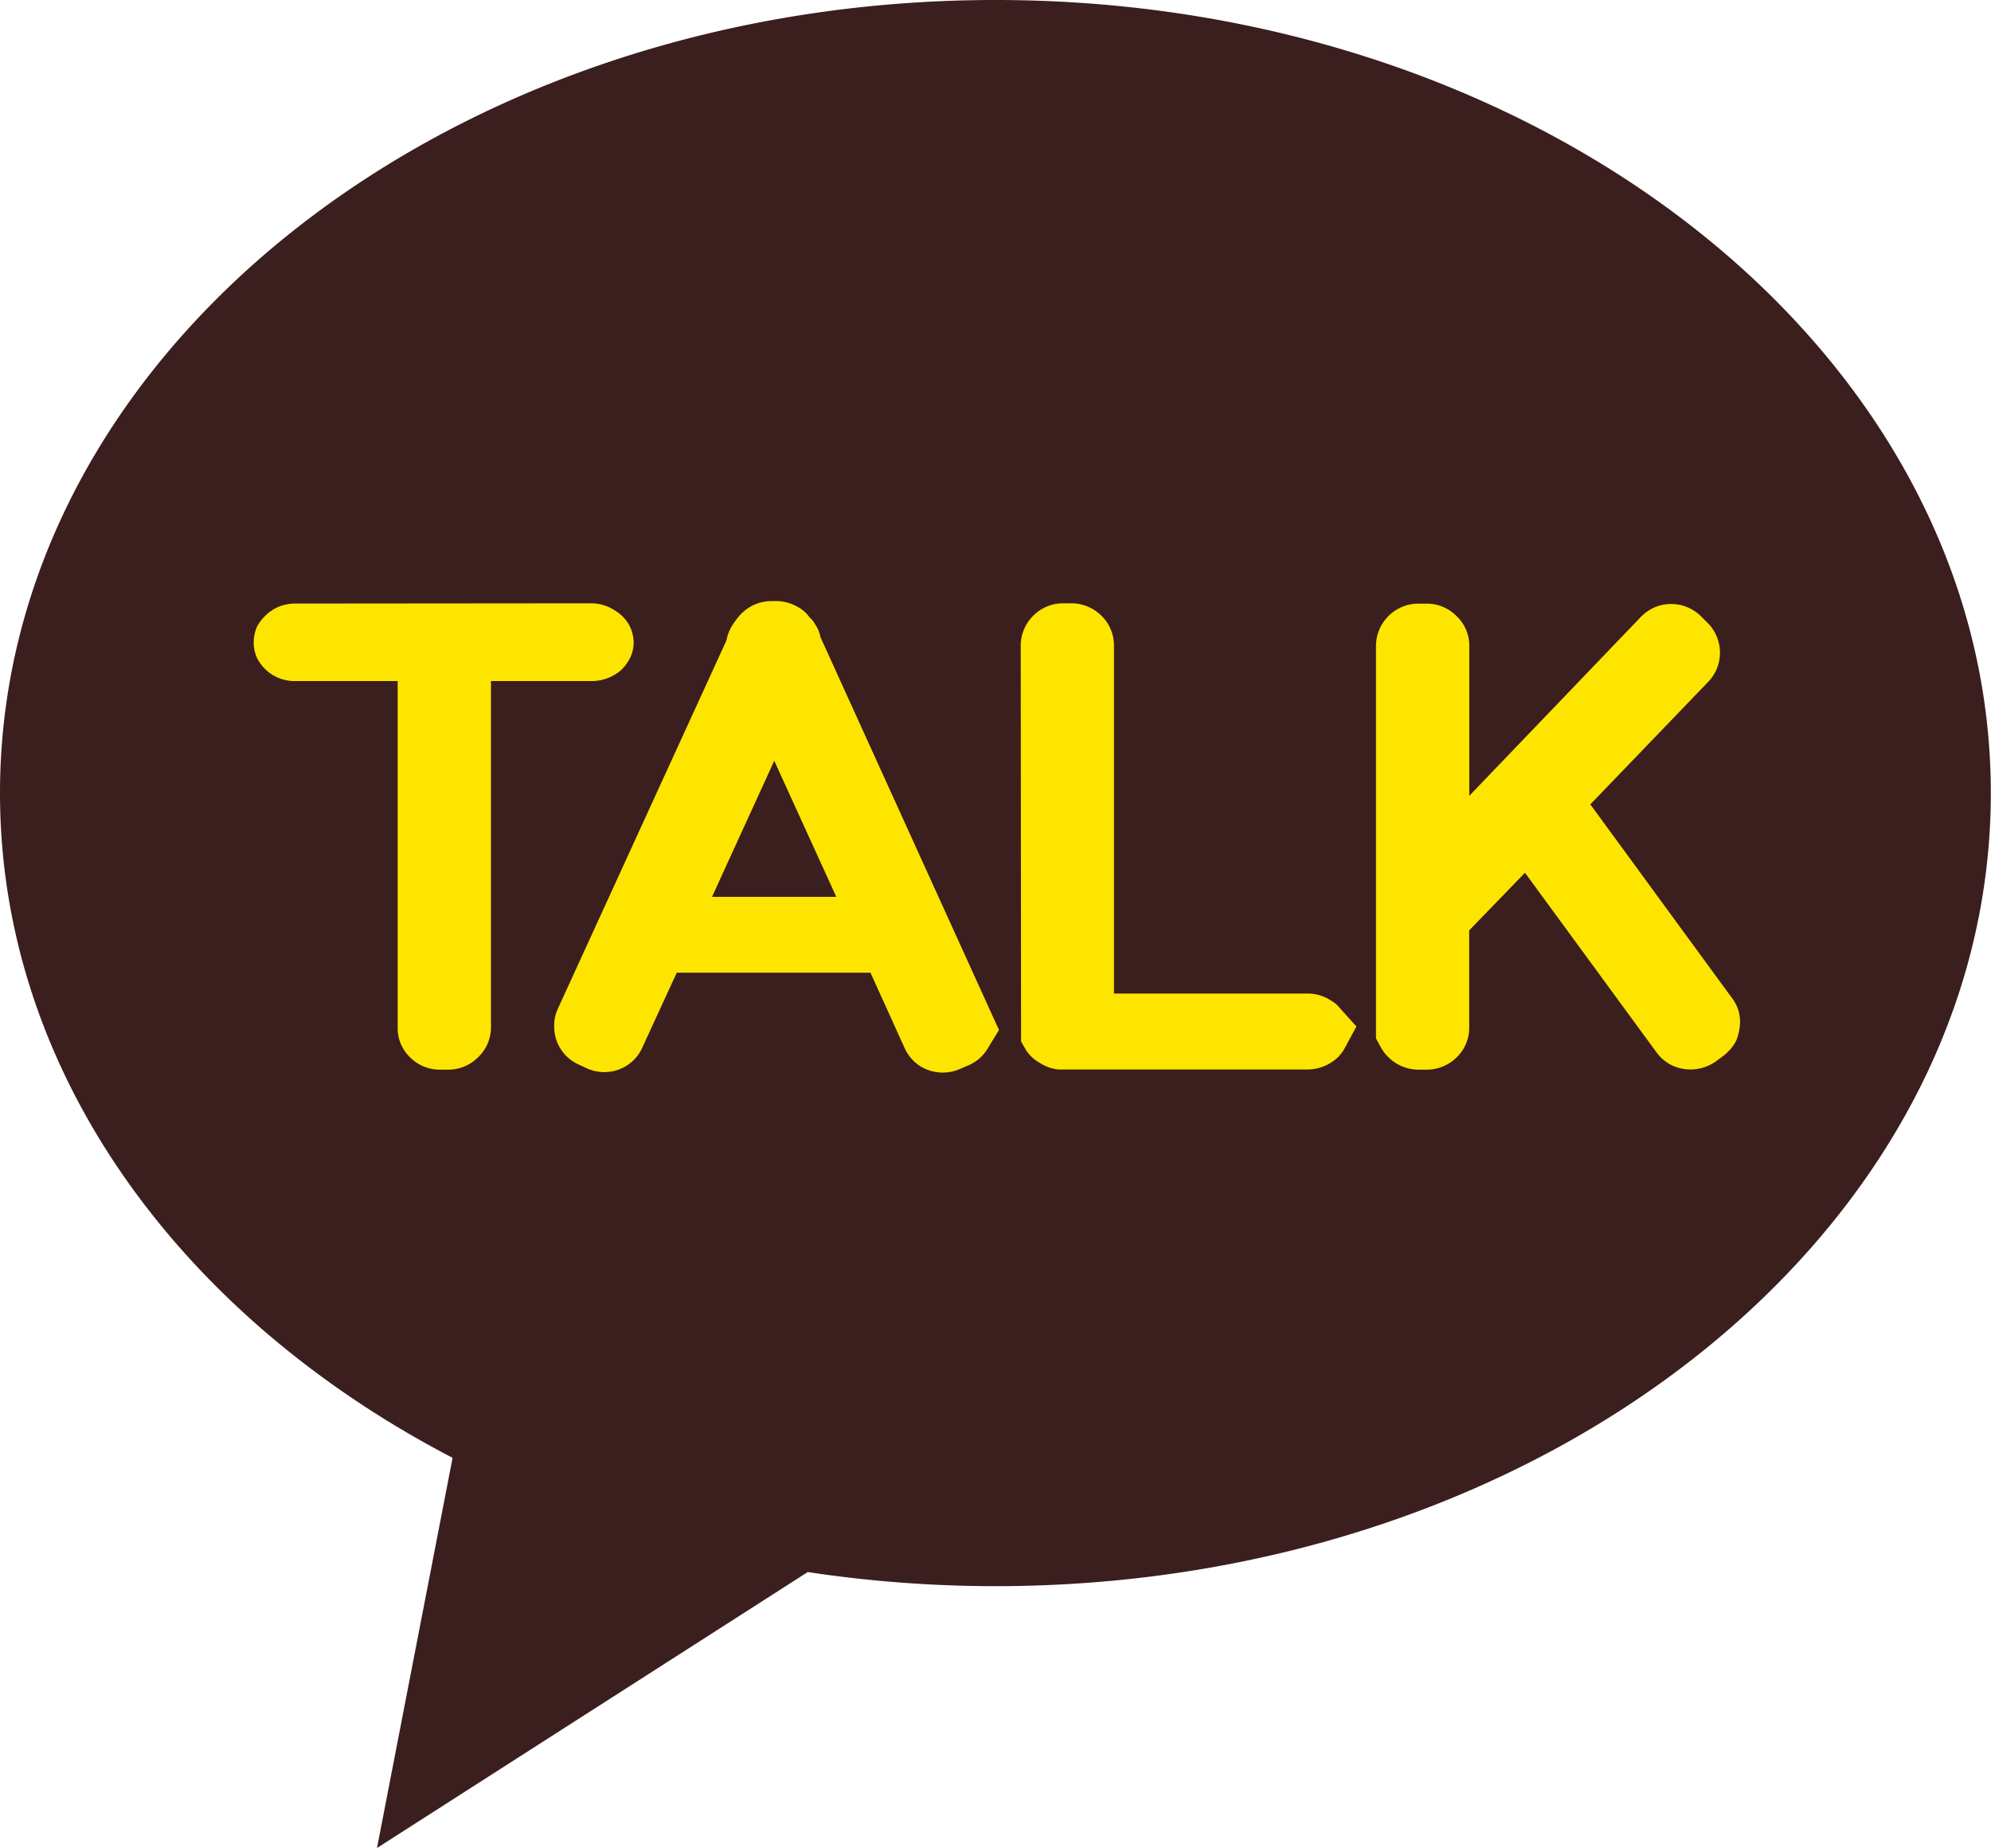 <svg xmlns="http://www.w3.org/2000/svg" width="23.707" height="22" viewBox="0 0 23.707 22">
    <g id="그룹_19094" transform="translate(-125.801 -417.32)">
        <path id="패스_8145"
              d="M880.655,430.593c-6.548,0-11.854,4.222-11.854,9.442,0,3.315,2.145,6.227,5.389,7.913l-.9,4.645,5.129-3.285a14.983,14.983,0,0,0,2.233.168c6.548,0,11.854-4.227,11.854-9.442S887.2,430.593,880.655,430.593Z"
              transform="translate(-743 -13.273)" fill="#3b1e1e"/>
        <g id="그룹_19093" transform="translate(128.822 424.469)">
            <g id="그룹_19091" transform="translate(0 0.036)">
                <path id="패스_8146"
                      d="M871.133,434.957a.5.5,0,0,0-.354.14.534.534,0,0,0-.107.142.479.479,0,0,0-.036.181.445.445,0,0,0,.036.178.5.5,0,0,0,.461.282h1.217v4.126a.482.482,0,0,0,.143.349.5.5,0,0,0,.354.151h.112a.5.5,0,0,0,.352-.151.488.488,0,0,0,.15-.349v-4.126h1.2a.534.534,0,0,0,.352-.133.528.528,0,0,0,.107-.148.422.422,0,0,0,.04-.178.455.455,0,0,0-.04-.181.462.462,0,0,0-.183-.2.512.512,0,0,0-.277-.086Z"
                      transform="translate(-870.636 -434.957)" fill="#fee500"/>
            </g>
            <g id="그룹_19092" transform="translate(3.578 0)">
                <path id="패스_8147"
                      d="M874.268,439.366h2.307l.408.9a.5.5,0,0,0,.191.217.511.511,0,0,0,.468.028l.107-.046a.484.484,0,0,0,.216-.188l.14-.229-2.126-4.678a.4.4,0,0,0-.064-.153.268.268,0,0,0-.068-.084.38.38,0,0,0-.125-.114.531.531,0,0,0-.244-.077c-.046,0-.064,0-.087,0a.5.5,0,0,0-.263.077.544.544,0,0,0-.153.147.66.66,0,0,0-.043.061.494.494,0,0,0-.063.142l-.01.043L872.85,439.8a.47.47,0,0,0-.041.2.494.494,0,0,0,.291.459l.1.046a.5.5,0,0,0,.476-.035.494.494,0,0,0,.184-.217Zm10.1-1.19,1.569,2.142a.505.505,0,0,0,.181.151.524.524,0,0,0,.517-.043l.091-.067a.557.557,0,0,0,.155-.179.624.624,0,0,0,.048-.227.461.461,0,0,0-.1-.291l-1.683-2.3,1.406-1.461a.5.5,0,0,0,.138-.347.508.508,0,0,0-.039-.191.5.5,0,0,0-.115-.168l-.081-.081a.506.506,0,0,0-.538-.1.529.529,0,0,0-.17.117l-2.042,2.129v-1.782a.482.482,0,0,0-.145-.351.5.5,0,0,0-.351-.155h-.115a.506.506,0,0,0-.5.505v4.671l.061.112a.488.488,0,0,0,.084.109.51.51,0,0,0,.354.151h.112a.507.507,0,0,0,.354-.151.484.484,0,0,0,.145-.349v-1.158Zm-6,2.009.048.084a.453.453,0,0,0,.171.168.5.5,0,0,0,.224.081c.02,0,.038,0,.051,0h2.911a.53.53,0,0,0,.354-.133.441.441,0,0,0,.094-.12l.14-.259-.2-.222a.349.349,0,0,0-.11-.091.5.5,0,0,0-.277-.079h-2.3v-4.14a.493.493,0,0,0-.142-.351.511.511,0,0,0-.357-.155h-.114a.5.5,0,0,0-.351.151.5.5,0,0,0-.146.354Zm-2.2-1.722h-1.48l.741-1.62Z"
                      transform="translate(-872.809 -434.935)" fill="#fee500"/>
            </g>
        </g>
    </g>
</svg>
